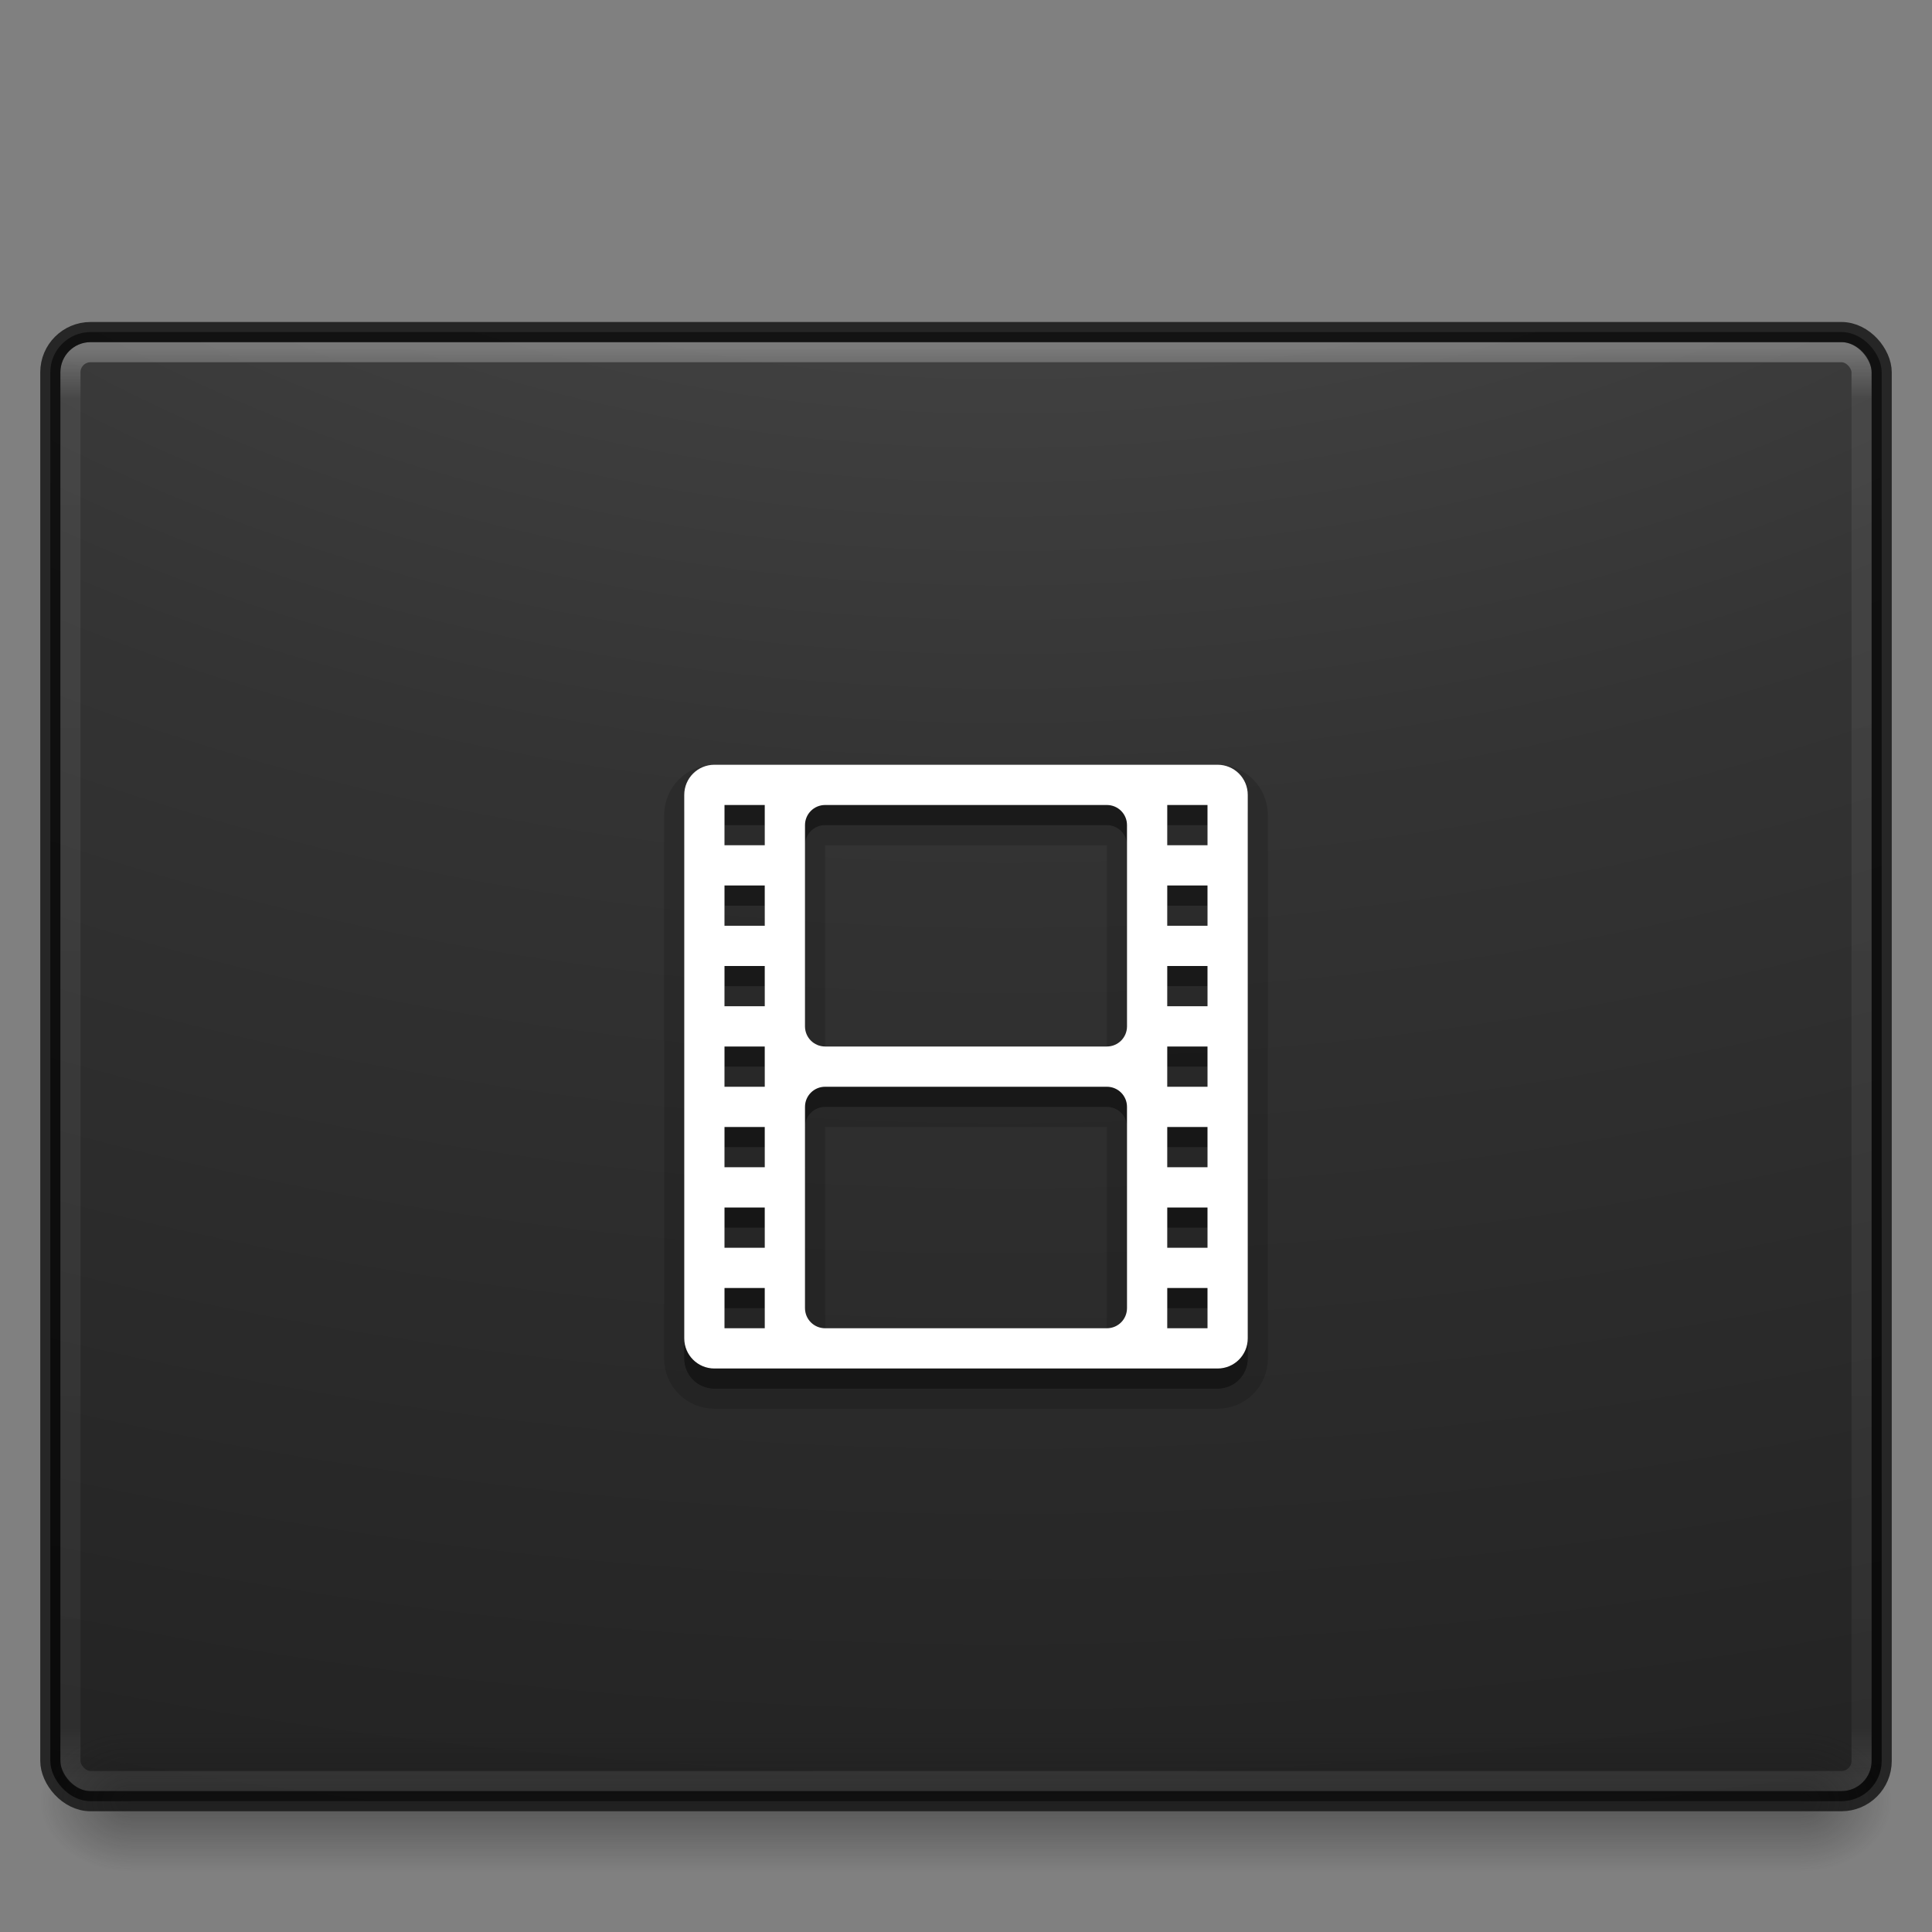 <?xml version="1.0" encoding="UTF-8" standalone="no"?>
<svg
   width="96"
   height="96"
   id="svg3231"
   version="1.1"
   sodipodi:docname="video-x-generic.svg"
   inkscape:version="1.1.1 (3bf5ae0d25, 2021-09-20)"
   xmlns:inkscape="http://www.inkscape.org/namespaces/inkscape"
   xmlns:sodipodi="http://sodipodi.sourceforge.net/DTD/sodipodi-0.dtd"
   xmlns:xlink="http://www.w3.org/1999/xlink"
   xmlns="http://www.w3.org/2000/svg"
   xmlns:svg="http://www.w3.org/2000/svg"
   xmlns:rdf="http://www.w3.org/1999/02/22-rdf-syntax-ns#"
   xmlns:cc="http://creativecommons.org/ns#"
   xmlns:dc="http://purl.org/dc/elements/1.1/">
  <rect width="100%" height="100%" fill="#808080" stroke="none"/>
  <sodipodi:namedview
     pagecolor="#ffffff"
     bordercolor="#666666"
     borderopacity="1"
     objecttolerance="10"
     gridtolerance="10"
     guidetolerance="10"
     inkscape:pageopacity="0"
     inkscape:pageshadow="2"
     inkscape:window-width="1920"
     inkscape:window-height="1031"
     id="namedview134"
     showgrid="false"
     inkscape:zoom="8.2604168"
     inkscape:cx="39.465321"
     inkscape:cy="83.228246"
     inkscape:window-x="0"
     inkscape:window-y="0"
     inkscape:window-maximized="1"
     inkscape:current-layer="svg3231"
     inkscape:pagecheckerboard="0" />
  <defs
     id="defs3233">
    <linearGradient
       xlink:href="#linearGradient8265-821-176-38-919-66-249-7-7-7"
       id="linearGradient3182"
       gradientUnits="userSpaceOnUse"
       gradientTransform="matrix(1.396,0,0,2.014,1.661,-51.949)"
       x1="21.566"
       y1="18.658"
       x2="29.8"
       y2="32.933" />
    <linearGradient
       id="linearGradient8265-821-176-38-919-66-249-7-7-7">
      <stop
         id="stop2687-1-9-8"
         style="stop-color:#ffffff;stop-opacity:1"
         offset="0" />
      <stop
         id="stop2689-5-4-6"
         style="stop-color:#ffffff;stop-opacity:0"
         offset="1" />
    </linearGradient>
    <linearGradient
       xlink:href="#linearGradient3707-319-631-407-324-616-674-812-821-107-178-392-400-7-3-5"
       id="linearGradient5104-88"
       gradientUnits="userSpaceOnUse"
       gradientTransform="matrix(0.661,0,0,0.665,-55.253,71.783)"
       x1="149.985"
       y1="-104.235"
       x2="149.985"
       y2="-174.968" />
    <linearGradient
       id="linearGradient3707-319-631-407-324-616-674-812-821-107-178-392-400-7-3-5">
      <stop
         id="stop5440-9-8-4"
         style="stop-color:#272727;stop-opacity:1;"
         offset="0" />
      <stop
         id="stop5442-0-9-2"
         style="stop-color:#454545;stop-opacity:1;"
         offset="1" />
    </linearGradient>
    <linearGradient
       xlink:href="#linearGradient4640"
       id="linearGradient3185"
       gradientUnits="userSpaceOnUse"
       gradientTransform="matrix(1.711,0,0,1.558,-5.909,-48.288)"
       x1="24"
       y1="5"
       x2="24"
       y2="57.33" />
    <linearGradient
       id="linearGradient4640">
      <stop
         id="stop4642"
         style="stop-color:#ffffff;stop-opacity:1;"
         offset="0" />
      <stop
         offset="0.031"
         style="stop-color:#ffffff;stop-opacity:0.235;"
         id="stop4644" />
      <stop
         id="stop4646"
         style="stop-color:#ffffff;stop-opacity:0.157;"
         offset="0.971" />
      <stop
         id="stop4648"
         style="stop-color:#ffffff;stop-opacity:0.392;"
         offset="1" />
    </linearGradient>
    <linearGradient
       id="linearGradient3798-44-1-9-1">
      <stop
         style="stop-color:#ffffff;stop-opacity:1;"
         offset="0"
         id="stop3800-9-4-2-1" />
      <stop
         style="stop-color:#ffffff;stop-opacity:0;"
         offset="1"
         id="stop3802-93-6-8-0" />
    </linearGradient>
    <linearGradient
       xlink:href="#linearGradient3798-44-1-9-1"
       id="linearGradient4586"
       gradientUnits="userSpaceOnUse"
       gradientTransform="matrix(1.125,0,0,1.285,39.926,-9.23)"
       x1="37.104"
       y1="-13.709"
       x2="37.104"
       y2="-21.333" />
    <radialGradient
       xlink:href="#linearGradient3688-166-749-2-324-2"
       id="radialGradient3209"
       gradientUnits="userSpaceOnUse"
       gradientTransform="matrix(2.004,0,0,0.8,32.988,9.2)"
       cx="4.993"
       cy="43.5"
       fx="4.993"
       fy="43.5"
       r="2.5" />
    <linearGradient
       id="linearGradient3688-166-749-2-324-2">
      <stop
         offset="0"
         style="stop-color:#181818;stop-opacity:1"
         id="stop3216-3" />
      <stop
         offset="1"
         style="stop-color:#181818;stop-opacity:0"
         id="stop3218-2" />
    </linearGradient>
    <radialGradient
       xlink:href="#linearGradient3688-464-309-8-331-7"
       id="radialGradient3206"
       gradientUnits="userSpaceOnUse"
       gradientTransform="matrix(2.004,0,0,0.8,-15.012,-78.8)"
       cx="4.993"
       cy="43.5"
       fx="4.993"
       fy="43.5"
       r="2.5" />
    <linearGradient
       id="linearGradient3688-464-309-8-331-7">
      <stop
         offset="0"
         style="stop-color:#181818;stop-opacity:1"
         id="stop3222-8" />
      <stop
         offset="1"
         style="stop-color:#181818;stop-opacity:0"
         id="stop3224-2" />
    </linearGradient>
    <linearGradient
       y2="39.999"
       x2="25.058"
       y1="47.028"
       x1="25.058"
       gradientTransform="matrix(1.357,0,0,0.571,-8.571,19.143)"
       gradientUnits="userSpaceOnUse"
       id="linearGradient3229"
       xlink:href="#linearGradient3702-501-757-6-946-5" />
    <linearGradient
       id="linearGradient3702-501-757-6-946-5">
      <stop
         offset="0"
         style="stop-color:#181818;stop-opacity:0"
         id="stop3228-1" />
      <stop
         offset="0.5"
         style="stop-color:#181818;stop-opacity:1"
         id="stop3230-4" />
      <stop
         offset="1"
         style="stop-color:#181818;stop-opacity:0"
         id="stop3232-7" />
    </linearGradient>
    <linearGradient
       xlink:href="#linearGradient3798-44-1-9-1-5"
       id="linearGradient4586-7"
       gradientUnits="userSpaceOnUse"
       gradientTransform="matrix(1.125,0,0,1.285,50.937,-9.224)"
       x1="37.104"
       y1="-13.709"
       x2="37.104"
       y2="-21.333" />
    <linearGradient
       id="linearGradient3798-44-1-9-1-5">
      <stop
         style="stop-color:#ffffff;stop-opacity:1;"
         offset="0"
         id="stop3800-9-4-2-1-3" />
      <stop
         style="stop-color:#ffffff;stop-opacity:0;"
         offset="1"
         id="stop3802-93-6-8-0-6" />
    </linearGradient>
    <linearGradient
       xlink:href="#linearGradient3798-44-1-9-1-1"
       id="linearGradient4586-8"
       gradientUnits="userSpaceOnUse"
       gradientTransform="matrix(1.125,0,0,1.285,61.926,-9.23)"
       x1="37.104"
       y1="-13.709"
       x2="37.104"
       y2="-21.333" />
    <linearGradient
       id="linearGradient3798-44-1-9-1-1">
      <stop
         style="stop-color:#ffffff;stop-opacity:1;"
         offset="0"
         id="stop3800-9-4-2-1-7" />
      <stop
         style="stop-color:#ffffff;stop-opacity:0;"
         offset="1"
         id="stop3802-93-6-8-0-3" />
    </linearGradient>
    <linearGradient
       xlink:href="#linearGradient3798-44-1-9-1-2"
       id="linearGradient4586-1"
       gradientUnits="userSpaceOnUse"
       gradientTransform="matrix(1.125,0,0,1.285,72.926,-9.23)"
       x1="37.104"
       y1="-13.709"
       x2="37.104"
       y2="-21.333" />
    <linearGradient
       id="linearGradient3798-44-1-9-1-2">
      <stop
         style="stop-color:#ffffff;stop-opacity:1;"
         offset="0"
         id="stop3800-9-4-2-1-33" />
      <stop
         style="stop-color:#ffffff;stop-opacity:0;"
         offset="1"
         id="stop3802-93-6-8-0-7" />
    </linearGradient>
    <linearGradient
       xlink:href="#linearGradient3798-44-1-9-1-7"
       id="linearGradient4586-89"
       gradientUnits="userSpaceOnUse"
       gradientTransform="matrix(1.125,0,0,1.285,83.926,-9.23)"
       x1="37.104"
       y1="-13.709"
       x2="37.104"
       y2="-21.333" />
    <linearGradient
       id="linearGradient3798-44-1-9-1-7">
      <stop
         style="stop-color:#ffffff;stop-opacity:1;"
         offset="0"
         id="stop3800-9-4-2-1-2" />
      <stop
         style="stop-color:#ffffff;stop-opacity:0;"
         offset="1"
         id="stop3802-93-6-8-0-31" />
    </linearGradient>
    <linearGradient
       xlink:href="#linearGradient3798-44-1-9-1-10"
       id="linearGradient4586-0"
       gradientUnits="userSpaceOnUse"
       gradientTransform="matrix(1.125,0,0,1.285,94.926,-9.23)"
       x1="37.104"
       y1="-13.709"
       x2="37.104"
       y2="-21.333" />
    <linearGradient
       id="linearGradient3798-44-1-9-1-10">
      <stop
         style="stop-color:#ffffff;stop-opacity:1;"
         offset="0"
         id="stop3800-9-4-2-1-8" />
      <stop
         style="stop-color:#ffffff;stop-opacity:0;"
         offset="1"
         id="stop3802-93-6-8-0-2" />
    </linearGradient>
    <linearGradient
       xlink:href="#linearGradient3798-44-1-9-1-12"
       id="linearGradient4586-5"
       gradientUnits="userSpaceOnUse"
       gradientTransform="matrix(1.125,0,0,1.285,105.926,-9.23)"
       x1="37.104"
       y1="-13.709"
       x2="37.104"
       y2="-21.333" />
    <linearGradient
       id="linearGradient3798-44-1-9-1-12">
      <stop
         style="stop-color:#ffffff;stop-opacity:1;"
         offset="0"
         id="stop3800-9-4-2-1-0" />
      <stop
         style="stop-color:#ffffff;stop-opacity:0;"
         offset="1"
         id="stop3802-93-6-8-0-8" />
    </linearGradient>
    <linearGradient
       xlink:href="#linearGradient3798-44-1-9-1-12-5"
       id="linearGradient4586-5-8"
       gradientUnits="userSpaceOnUse"
       gradientTransform="matrix(1.125,0,0,1.285,116.926,-9.23)"
       x1="37.104"
       y1="-13.709"
       x2="37.104"
       y2="-21.333" />
    <linearGradient
       id="linearGradient3798-44-1-9-1-12-5">
      <stop
         style="stop-color:#ffffff;stop-opacity:1;"
         offset="0"
         id="stop3800-9-4-2-1-0-2" />
      <stop
         style="stop-color:#ffffff;stop-opacity:0;"
         offset="1"
         id="stop3802-93-6-8-0-8-4" />
    </linearGradient>
    <radialGradient
       xlink:href="#linearGradient2867-449-88-871-390-598-476-591-434-148-57-177-641-289-620-227-114-444-680-744-921-551-2"
       id="radialGradient5090"
       gradientUnits="userSpaceOnUse"
       gradientTransform="matrix(3.3038748e-8,3.592,-4.204,-6.6180759e-8,71.185,-66.414)"
       cx="7.496"
       cy="8.45"
       fx="7.496"
       fy="8.45"
       r="20" />
    <linearGradient
       id="linearGradient2867-449-88-871-390-598-476-591-434-148-57-177-641-289-620-227-114-444-680-744-921-551-2">
      <stop
         id="stop4445-8"
         style="stop-color:#4d4d4d;stop-opacity:1;"
         offset="0" />
      <stop
         id="stop4447-2"
         style="stop-color:#404040;stop-opacity:1;"
         offset="0.262" />
      <stop
         id="stop4449-7"
         style="stop-color:#303030;stop-opacity:1;"
         offset="0.705" />
      <stop
         id="stop4451-2"
         style="stop-color:#232323;stop-opacity:1;"
         offset="1" />
    </linearGradient>
    <linearGradient
       xlink:href="#linearGradient3707-319-631-407-324-616-674-812-821-107-178-392-400-671-944-4"
       id="linearGradient5092"
       gradientUnits="userSpaceOnUse"
       gradientTransform="matrix(1.701,0,0,1.537,-5.152,-47.301)"
       x1="24"
       y1="44"
       x2="24"
       y2="3.899" />
    <linearGradient
       id="linearGradient3707-319-631-407-324-616-674-812-821-107-178-392-400-671-944-4">
      <stop
         id="stop4455-1"
         style="stop-color:#202020;stop-opacity:1;"
         offset="0" />
      <stop
         id="stop4457-11"
         style="stop-color:#383838;stop-opacity:1;"
         offset="1" />
    </linearGradient>
    <linearGradient
       xlink:href="#linearGradient3798-44-1-9-1-12-5-3"
       id="linearGradient4586-5-8-9"
       gradientUnits="userSpaceOnUse"
       gradientTransform="matrix(1.125,0,0,1.285,116.926,59.77)"
       x1="37.104"
       y1="-13.709"
       x2="37.104"
       y2="-21.333" />
    <linearGradient
       id="linearGradient3798-44-1-9-1-12-5-3">
      <stop
         style="stop-color:#ffffff;stop-opacity:1;"
         offset="0"
         id="stop3800-9-4-2-1-0-2-2" />
      <stop
         style="stop-color:#ffffff;stop-opacity:0;"
         offset="1"
         id="stop3802-93-6-8-0-8-4-4" />
    </linearGradient>
    <linearGradient
       xlink:href="#linearGradient3798-44-1-9-1-12-1"
       id="linearGradient4586-5-6"
       gradientUnits="userSpaceOnUse"
       gradientTransform="matrix(1.125,0,0,1.285,105.926,59.77)"
       x1="37.104"
       y1="-13.709"
       x2="37.104"
       y2="-21.333" />
    <linearGradient
       id="linearGradient3798-44-1-9-1-12-1">
      <stop
         style="stop-color:#ffffff;stop-opacity:1;"
         offset="0"
         id="stop3800-9-4-2-1-0-6" />
      <stop
         style="stop-color:#ffffff;stop-opacity:0;"
         offset="1"
         id="stop3802-93-6-8-0-8-43" />
    </linearGradient>
    <linearGradient
       xlink:href="#linearGradient3798-44-1-9-1-10-0"
       id="linearGradient4586-0-6"
       gradientUnits="userSpaceOnUse"
       gradientTransform="matrix(1.125,0,0,1.285,94.926,59.77)"
       x1="37.104"
       y1="-13.709"
       x2="37.104"
       y2="-21.333" />
    <linearGradient
       id="linearGradient3798-44-1-9-1-10-0">
      <stop
         style="stop-color:#ffffff;stop-opacity:1;"
         offset="0"
         id="stop3800-9-4-2-1-8-5" />
      <stop
         style="stop-color:#ffffff;stop-opacity:0;"
         offset="1"
         id="stop3802-93-6-8-0-2-0" />
    </linearGradient>
    <linearGradient
       xlink:href="#linearGradient3798-44-1-9-1-7-7"
       id="linearGradient4586-89-1"
       gradientUnits="userSpaceOnUse"
       gradientTransform="matrix(1.125,0,0,1.285,83.926,59.77)"
       x1="37.104"
       y1="-13.709"
       x2="37.104"
       y2="-21.333" />
    <linearGradient
       id="linearGradient3798-44-1-9-1-7-7">
      <stop
         style="stop-color:#ffffff;stop-opacity:1;"
         offset="0"
         id="stop3800-9-4-2-1-2-2" />
      <stop
         style="stop-color:#ffffff;stop-opacity:0;"
         offset="1"
         id="stop3802-93-6-8-0-31-9" />
    </linearGradient>
    <linearGradient
       xlink:href="#linearGradient3798-44-1-9-1-2-9"
       id="linearGradient4586-1-0"
       gradientUnits="userSpaceOnUse"
       gradientTransform="matrix(1.125,0,0,1.285,72.926,59.77)"
       x1="37.104"
       y1="-13.709"
       x2="37.104"
       y2="-21.333" />
    <linearGradient
       id="linearGradient3798-44-1-9-1-2-9">
      <stop
         style="stop-color:#ffffff;stop-opacity:1;"
         offset="0"
         id="stop3800-9-4-2-1-33-3" />
      <stop
         style="stop-color:#ffffff;stop-opacity:0;"
         offset="1"
         id="stop3802-93-6-8-0-7-7" />
    </linearGradient>
    <linearGradient
       xlink:href="#linearGradient3798-44-1-9-1-1-7"
       id="linearGradient4586-8-7"
       gradientUnits="userSpaceOnUse"
       gradientTransform="matrix(1.125,0,0,1.285,61.926,59.77)"
       x1="37.104"
       y1="-13.709"
       x2="37.104"
       y2="-21.333" />
    <linearGradient
       id="linearGradient3798-44-1-9-1-1-7">
      <stop
         style="stop-color:#ffffff;stop-opacity:1;"
         offset="0"
         id="stop3800-9-4-2-1-7-6" />
      <stop
         style="stop-color:#ffffff;stop-opacity:0;"
         offset="1"
         id="stop3802-93-6-8-0-3-9" />
    </linearGradient>
    <linearGradient
       xlink:href="#linearGradient3798-44-1-9-1-5-8"
       id="linearGradient4586-7-5"
       gradientUnits="userSpaceOnUse"
       gradientTransform="matrix(1.125,0,0,1.285,50.937,59.776)"
       x1="37.104"
       y1="-13.709"
       x2="37.104"
       y2="-21.333" />
    <linearGradient
       id="linearGradient3798-44-1-9-1-5-8">
      <stop
         style="stop-color:#ffffff;stop-opacity:1;"
         offset="0"
         id="stop3800-9-4-2-1-3-6" />
      <stop
         style="stop-color:#ffffff;stop-opacity:0;"
         offset="1"
         id="stop3802-93-6-8-0-6-8" />
    </linearGradient>
    <linearGradient
       xlink:href="#linearGradient3798-44-1-9-1-77"
       id="linearGradient4586-2"
       gradientUnits="userSpaceOnUse"
       gradientTransform="matrix(1.125,0,0,1.285,39.926,59.77)"
       x1="37.104"
       y1="-13.709"
       x2="37.104"
       y2="-21.333" />
    <linearGradient
       id="linearGradient3798-44-1-9-1-77">
      <stop
         style="stop-color:#ffffff;stop-opacity:1;"
         offset="0"
         id="stop3800-9-4-2-1-5" />
      <stop
         style="stop-color:#ffffff;stop-opacity:0;"
         offset="1"
         id="stop3802-93-6-8-0-23" />
    </linearGradient>
    <linearGradient
       xlink:href="#linearGradient3462"
       id="linearGradient3345"
       gradientUnits="userSpaceOnUse"
       gradientTransform="matrix(2.324,0,0,1.85,-182.058,11.968)"
       x1="40.29"
       y1="5.414"
       x2="40.29"
       y2="42.438" />
    <linearGradient
       id="linearGradient3462">
      <stop
         offset="0"
         style="stop-color:#ffffff;stop-opacity:1"
         id="stop3464" />
      <stop
         offset="0.035"
         style="stop-color:#ffffff;stop-opacity:0.235"
         id="stop3466" />
      <stop
         offset="0.964"
         style="stop-color:#ffffff;stop-opacity:0.157"
         id="stop3468" />
      <stop
         offset="1"
         style="stop-color:#ffffff;stop-opacity:0.392"
         id="stop3470" />
    </linearGradient>
    <radialGradient
       xlink:href="#linearGradient2867-449-88-871-390-598-476-591-434-148-57-177-8-3-3-6-4-8-8-8-5-7"
       id="radialGradient3348"
       gradientUnits="userSpaceOnUse"
       gradientTransform="matrix(0,16.987,-25.895,0,133.486,-134.842)"
       cx="7.118"
       cy="9.957"
       fx="7.118"
       fy="9.957"
       r="12.672" />
    <linearGradient
       id="linearGradient2867-449-88-871-390-598-476-591-434-148-57-177-8-3-3-6-4-8-8-8-5-7">
      <stop
         id="stop3750-1-0-7-6-6-1-3-9-3-9"
         style="stop-color:#505050;stop-opacity:1"
         offset="0" />
      <stop
         id="stop3752-3-7-4-0-32-8-923-0-7-0"
         style="stop-color:#2b2b2b;stop-opacity:1"
         offset="0.262" />
      <stop
         id="stop3754-1-8-5-2-7-6-7-1-9-1"
         style="stop-color:#0a0a0a;stop-opacity:1"
         offset="0.705" />
      <stop
         id="stop3756-1-6-2-6-6-1-96-6-0-1"
         style="stop-color:#000000;stop-opacity:1"
         offset="1" />
    </linearGradient>
    <linearGradient
       x1="302.857"
       y1="366.648"
       x2="302.857"
       y2="609.505"
       id="linearGradient19619"
       xlink:href="#linearGradient5048"
       gradientUnits="userSpaceOnUse"
       gradientTransform="matrix(0.084,0,0,0.012,-6.54,38.471)" />
    <linearGradient
       id="linearGradient5048">
      <stop
         id="stop5050"
         style="stop-color:#000000;stop-opacity:0"
         offset="0" />
      <stop
         id="stop5056"
         style="stop-color:#000000;stop-opacity:1"
         offset="0.5" />
      <stop
         id="stop5052"
         style="stop-color:#000000;stop-opacity:0"
         offset="1" />
    </linearGradient>
    <radialGradient
       cx="605.714"
       cy="486.648"
       r="117.143"
       fx="605.714"
       fy="486.648"
       id="radialGradient19616"
       xlink:href="#linearGradient5060"
       gradientUnits="userSpaceOnUse"
       gradientTransform="matrix(-0.029,0,0,0.012,21.027,38.471)" />
    <linearGradient
       id="linearGradient5060">
      <stop
         id="stop5062"
         style="stop-color:#000000;stop-opacity:1"
         offset="0" />
      <stop
         id="stop5064"
         style="stop-color:#000000;stop-opacity:0"
         offset="1" />
    </linearGradient>
    <radialGradient
       cx="605.714"
       cy="486.648"
       r="117.143"
       fx="605.714"
       fy="486.648"
       id="radialGradient19613"
       xlink:href="#linearGradient5060"
       gradientUnits="userSpaceOnUse"
       gradientTransform="matrix(0.029,0,0,0.012,26.973,38.471)" />
    <radialGradient
       xlink:href="#linearGradient2867-449-88-871-390-598-476-591-434-148-57-177-8-3-3-6-4-8-8-8-5-7"
       id="radialGradient3348-7"
       gradientUnits="userSpaceOnUse"
       gradientTransform="matrix(0,17.109,-26.183,0,310.646,-139.584)"
       cx="7.118"
       cy="9.957"
       fx="7.118"
       fy="9.957"
       r="12.672" />
    <linearGradient
       xlink:href="#linearGradient3462"
       id="linearGradient3345-0"
       gradientUnits="userSpaceOnUse"
       gradientTransform="matrix(2.405,0,0,1.919,-9.73,6.946)"
       x1="40.29"
       y1="5.414"
       x2="40.29"
       y2="42.438" />
    <linearGradient
       xlink:href="#linearGradient3702-501-757-6-946-5"
       id="linearGradient3991"
       gradientUnits="userSpaceOnUse"
       gradientTransform="matrix(2.963,0,0,1,-23.101,46)"
       x1="25.058"
       y1="47.028"
       x2="25.058"
       y2="39.999" />
    <radialGradient
       xlink:href="#linearGradient3688-166-749-2-324-2"
       id="radialGradient3997"
       gradientUnits="userSpaceOnUse"
       gradientTransform="matrix(1.813,0,0,1.4,80.415,28.6)"
       cx="4.993"
       cy="43.5"
       fx="4.993"
       fy="43.5"
       r="2.5" />
    <radialGradient
       xlink:href="#linearGradient3688-166-749-2-324-2"
       id="radialGradient3994"
       gradientUnits="userSpaceOnUse"
       gradientTransform="matrix(1.813,0,0,1.4,-15.585,-150.4)"
       cx="4.993"
       cy="43.5"
       fx="4.993"
       fy="43.5"
       r="2.5" />
  </defs>
  <rect
     width="91"
     height="73"
     rx="2"
     ry="2"
     x="2.5"
     y="16.5"
     id="rect5505-21-3-8-5-2-8"
     style="color:#000000;display:inline;overflow:visible;visibility:visible;opacity:0.9;fill:url(#radialGradient3348-7);fill-opacity:1;fill-rule:nonzero;stroke:none;stroke-width:1;marker:none;enable-background:accumulate" />
  <rect
     width="89"
     height="71"
     rx="1"
     ry="1"
     x="3.5"
     y="17.5"
     id="rect6741-5-0-2-3-7"
     style="opacity:0.3;fill:none;stroke:url(#linearGradient3345-0);stroke-width:1;stroke-linecap:round;stroke-linejoin:round;stroke-miterlimit:4;stroke-dasharray:none;stroke-dashoffset:0;stroke-opacity:1" />
  <rect
     width="91"
     height="73"
     rx="2"
     ry="2"
     x="2.5"
     y="16.5"
     id="rect5505-21-3-8-9-1-1-9"
     style="color:#000000;display:inline;overflow:visible;visibility:visible;opacity:0.7;fill:none;stroke:#000000;stroke-width:1;stroke-linecap:round;stroke-linejoin:round;stroke-miterlimit:4;stroke-dasharray:none;stroke-dashoffset:0;stroke-opacity:1;marker:none;enable-background:accumulate" />
  <path
     style="color:#bebebe;display:inline;overflow:visible;visibility:visible;opacity:0.15;fill:#000000;fill-opacity:1;fill-rule:nonzero;stroke:#000000;stroke-width:2;stroke-miterlimit:4;stroke-dasharray:none;stroke-opacity:1;marker:none;enable-background:accumulate"
     id="path5137-3"
     d="m 35.5,39 c -0.831,0 -1.5,0.669 -1.5,1.5 v 27 c 0,0.831 0.669,1.5 1.5,1.5 h 25 c 0.831,0 1.5,-0.669 1.5,-1.5 v -27 c 0,-0.831 -0.669,-1.5 -1.5,-1.5 z m 0.5,2 h 2 v 2 h -2 z m 5,0 h 14 c 0.554,0 1,0.446 1,1 v 10 c 0,0.554 -0.446,1 -1,1 H 41 c -0.554,0 -1,-0.446 -1,-1 v -10 c 0,-0.554 0.446,-1 1,-1 z m 17,0 h 2 v 2 h -2 z m -22,4 h 2 v 2 h -2 z m 22,0 h 2 v 2 h -2 z m -22,4 h 2 v 2 h -2 z m 22,0 h 2 v 2 h -2 z m -22,4 h 2 v 2 h -2 z m 22,0 h 2 v 2 h -2 z m -17,2 h 14 c 0.554,0 1,0.446 1,1 v 10 c 0,0.554 -0.446,1 -1,1 H 41 c -0.554,0 -1,-0.446 -1,-1 v -10 c 0,-0.554 0.446,-1 1,-1 z m -5,2 h 2 v 2 h -2 z m 22,0 h 2 v 2 h -2 z m -22,4 h 2 v 2 h -2 z m 22,0 h 2 v 2 h -2 z m -22,4 h 2 v 2 h -2 z m 22,0 h 2 v 2 h -2 z" />
  <path
     d="m 35.5,39 c -0.831,0 -1.5,0.669 -1.5,1.5 v 27 c 0,0.831 0.669,1.5 1.5,1.5 h 25 c 0.831,0 1.5,-0.669 1.5,-1.5 v -27 c 0,-0.831 -0.669,-1.5 -1.5,-1.5 z m 0.5,2 h 2 v 2 h -2 z m 5,0 h 14 c 0.554,0 1,0.446 1,1 v 10 c 0,0.554 -0.446,1 -1,1 H 41 c -0.554,0 -1,-0.446 -1,-1 v -10 c 0,-0.554 0.446,-1 1,-1 z m 17,0 h 2 v 2 h -2 z m -22,4 h 2 v 2 h -2 z m 22,0 h 2 v 2 h -2 z m -22,4 h 2 v 2 h -2 z m 22,0 h 2 v 2 h -2 z m -22,4 h 2 v 2 h -2 z m 22,0 h 2 v 2 h -2 z m -17,2 h 14 c 0.554,0 1,0.446 1,1 v 10 c 0,0.554 -0.446,1 -1,1 H 41 c -0.554,0 -1,-0.446 -1,-1 v -10 c 0,-0.554 0.446,-1 1,-1 z m -5,2 h 2 v 2 h -2 z m 22,0 h 2 v 2 h -2 z m -22,4 h 2 v 2 h -2 z m 22,0 h 2 v 2 h -2 z m -22,4 h 2 v 2 h -2 z m 22,0 h 2 v 2 h -2 z"
     id="path5115-7"
     style="color:#bebebe;display:inline;overflow:visible;visibility:visible;opacity:0.3;fill:#000000;fill-opacity:1;fill-rule:nonzero;stroke:none;stroke-width:1;marker:none;enable-background:accumulate" />
  <path
     style="color:#bebebe;display:inline;overflow:visible;visibility:visible;fill:#ffffff;fill-opacity:1;fill-rule:nonzero;stroke:none;stroke-width:1;marker:none;enable-background:accumulate"
     id="rect3032-5"
     d="m 35.5,38 c -0.831,0 -1.5,0.669 -1.5,1.5 v 27 c 0,0.831 0.669,1.5 1.5,1.5 h 25 c 0.831,0 1.5,-0.669 1.5,-1.5 v -27 c 0,-0.831 -0.669,-1.5 -1.5,-1.5 z m 0.5,2 h 2 v 2 h -2 z m 5,0 h 14 c 0.554,0 1,0.446 1,1 v 10 c 0,0.554 -0.446,1 -1,1 H 41 c -0.554,0 -1,-0.446 -1,-1 V 41 c 0,-0.554 0.446,-1 1,-1 z m 17,0 h 2 v 2 h -2 z m -22,4 h 2 v 2 h -2 z m 22,0 h 2 v 2 h -2 z m -22,4 h 2 v 2 h -2 z m 22,0 h 2 v 2 h -2 z m -22,4 h 2 v 2 h -2 z m 22,0 h 2 v 2 h -2 z m -17,2 h 14 c 0.554,0 1,0.446 1,1 v 10 c 0,0.554 -0.446,1 -1,1 H 41 c -0.554,0 -1,-0.446 -1,-1 V 55 c 0,-0.554 0.446,-1 1,-1 z m -5,2 h 2 v 2 h -2 z m 22,0 h 2 v 2 h -2 z m -22,4 h 2 v 2 h -2 z m 22,0 h 2 v 2 h -2 z m -22,4 h 2 v 2 h -2 z m 22,0 h 2 v 2 h -2 z" />
  <rect
     width="82.951"
     height="7"
     x="6.525"
     y="86"
     id="rect3700"
     style="opacity:0.4;fill:url(#linearGradient3991);fill-opacity:1;stroke:none;stroke-width:1" />
  <rect
     width="4.525"
     height="7"
     x="89.475"
     y="86"
     id="rect2801"
     style="opacity:0.4;fill:url(#radialGradient3997);fill-opacity:1;stroke:none;stroke-width:1" />
  <rect
     width="4.525"
     height="7"
     x="-6.525"
     y="-93"
     transform="scale(-1)"
     id="rect3696"
     style="opacity:0.4;fill:url(#radialGradient3994);fill-opacity:1;stroke:none;stroke-width:1" />
</svg>

